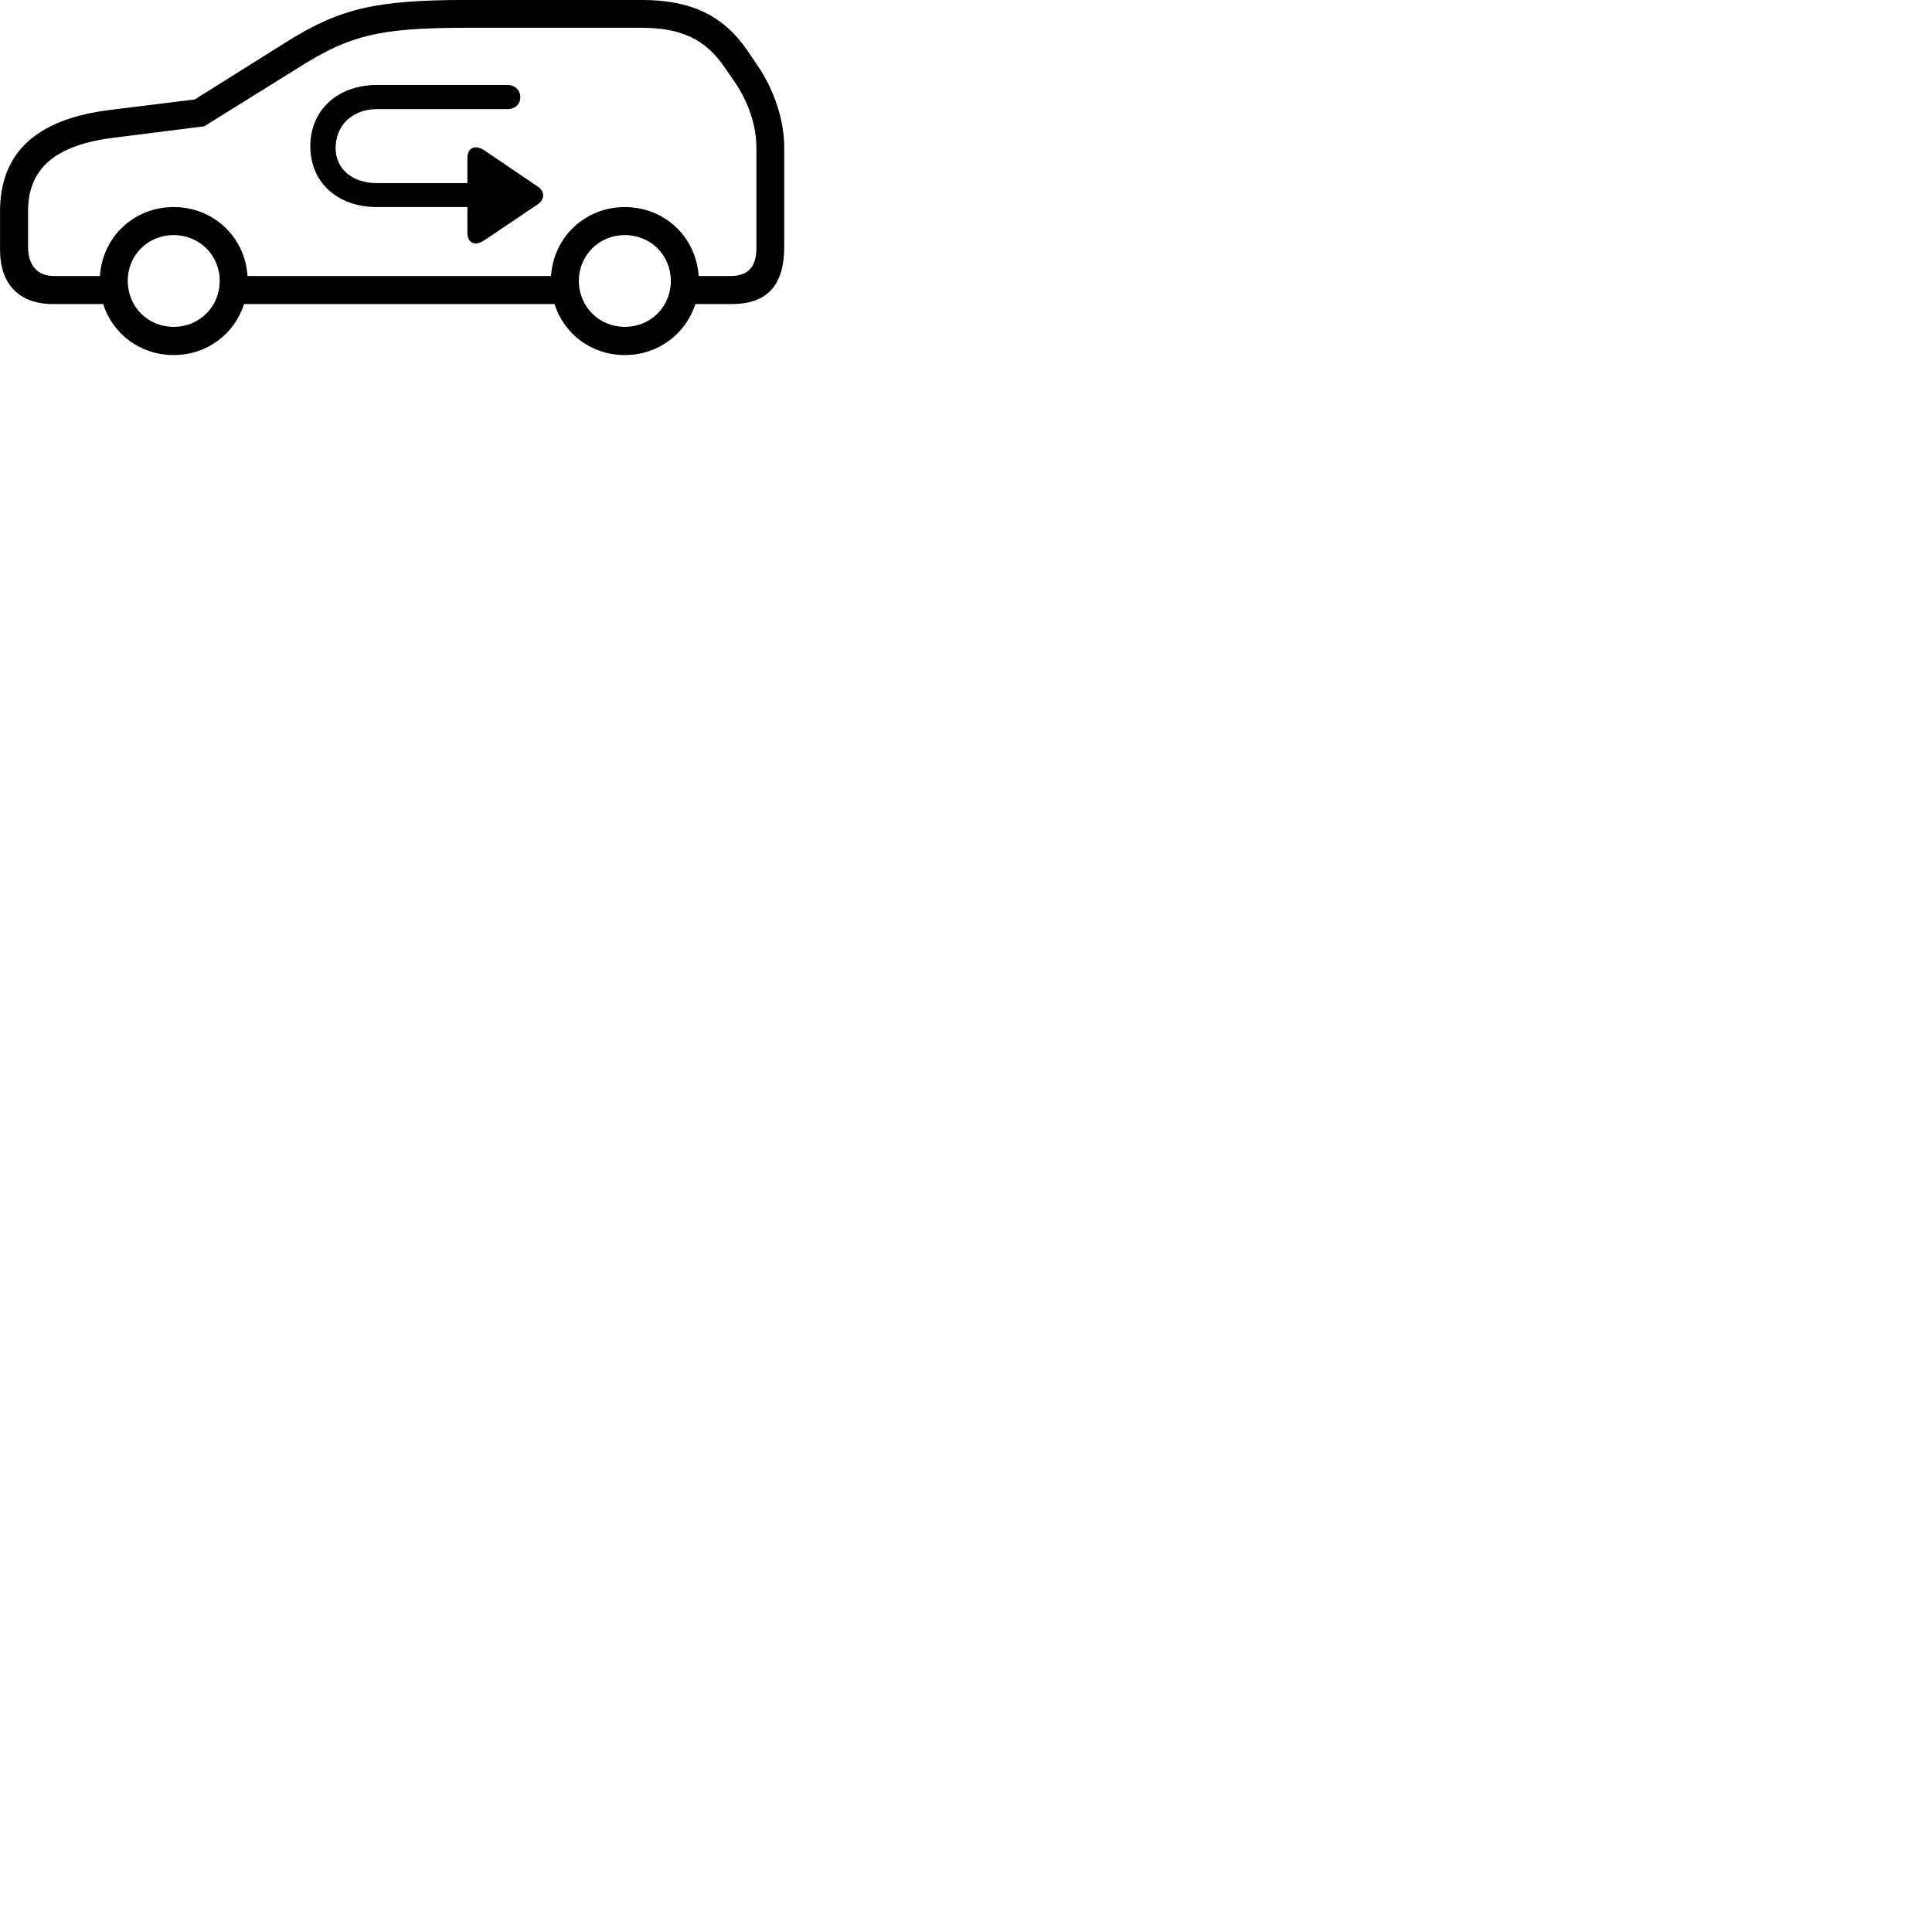 
        <svg xmlns="http://www.w3.org/2000/svg" viewBox="0 0 100 100">
            <path d="M2.742 15.738H5.342C5.832 17.288 7.262 18.378 8.992 18.378C10.712 18.378 12.142 17.288 12.632 15.738H28.702C29.192 17.288 30.612 18.378 32.342 18.378C34.062 18.378 35.492 17.288 35.992 15.738H37.862C39.722 15.738 40.592 14.768 40.592 12.748V7.668C40.592 6.238 40.092 4.678 39.202 3.378L38.672 2.598C37.422 0.788 35.762 -0.002 33.202 -0.002H24.162C19.422 -0.002 17.582 0.438 14.782 2.198L10.082 5.148L5.722 5.688C1.892 6.148 0.002 7.898 0.002 10.938V12.928C0.002 14.708 0.992 15.738 2.742 15.738ZM32.342 10.718C30.282 10.718 28.652 12.268 28.522 14.288H12.812C12.682 12.268 11.052 10.718 8.992 10.718C6.922 10.718 5.302 12.268 5.172 14.288H2.812C1.932 14.288 1.452 13.748 1.452 12.758V10.938C1.452 8.718 2.852 7.508 5.892 7.128L10.572 6.538L15.552 3.438C18.132 1.818 19.662 1.438 24.162 1.438H33.202C35.262 1.438 36.502 2.038 37.472 3.438L38.002 4.198C38.742 5.288 39.152 6.488 39.152 7.668V12.828C39.152 13.808 38.732 14.288 37.792 14.288H36.162C36.032 12.268 34.402 10.718 32.342 10.718ZM16.062 7.568C16.062 9.448 17.472 10.718 19.512 10.718H24.192V12.038C24.192 12.578 24.572 12.758 25.052 12.448L27.832 10.578C28.192 10.338 28.222 9.898 27.822 9.648L25.062 7.778C24.582 7.468 24.192 7.648 24.192 8.198V9.478H19.512C18.232 9.478 17.372 8.738 17.372 7.668C17.372 6.478 18.242 5.648 19.522 5.648H26.272C26.662 5.648 26.932 5.388 26.932 5.028C26.932 4.668 26.652 4.398 26.262 4.398H19.522C17.472 4.398 16.062 5.698 16.062 7.568ZM8.992 16.918C7.652 16.918 6.612 15.878 6.612 14.538C6.612 13.208 7.652 12.168 8.992 12.168C10.322 12.168 11.372 13.208 11.372 14.538C11.372 15.878 10.322 16.918 8.992 16.918ZM32.342 16.918C31.012 16.918 29.962 15.878 29.962 14.538C29.962 13.208 31.012 12.168 32.342 12.168C33.682 12.168 34.722 13.208 34.722 14.538C34.722 15.878 33.682 16.918 32.342 16.918Z" />
        </svg>
    